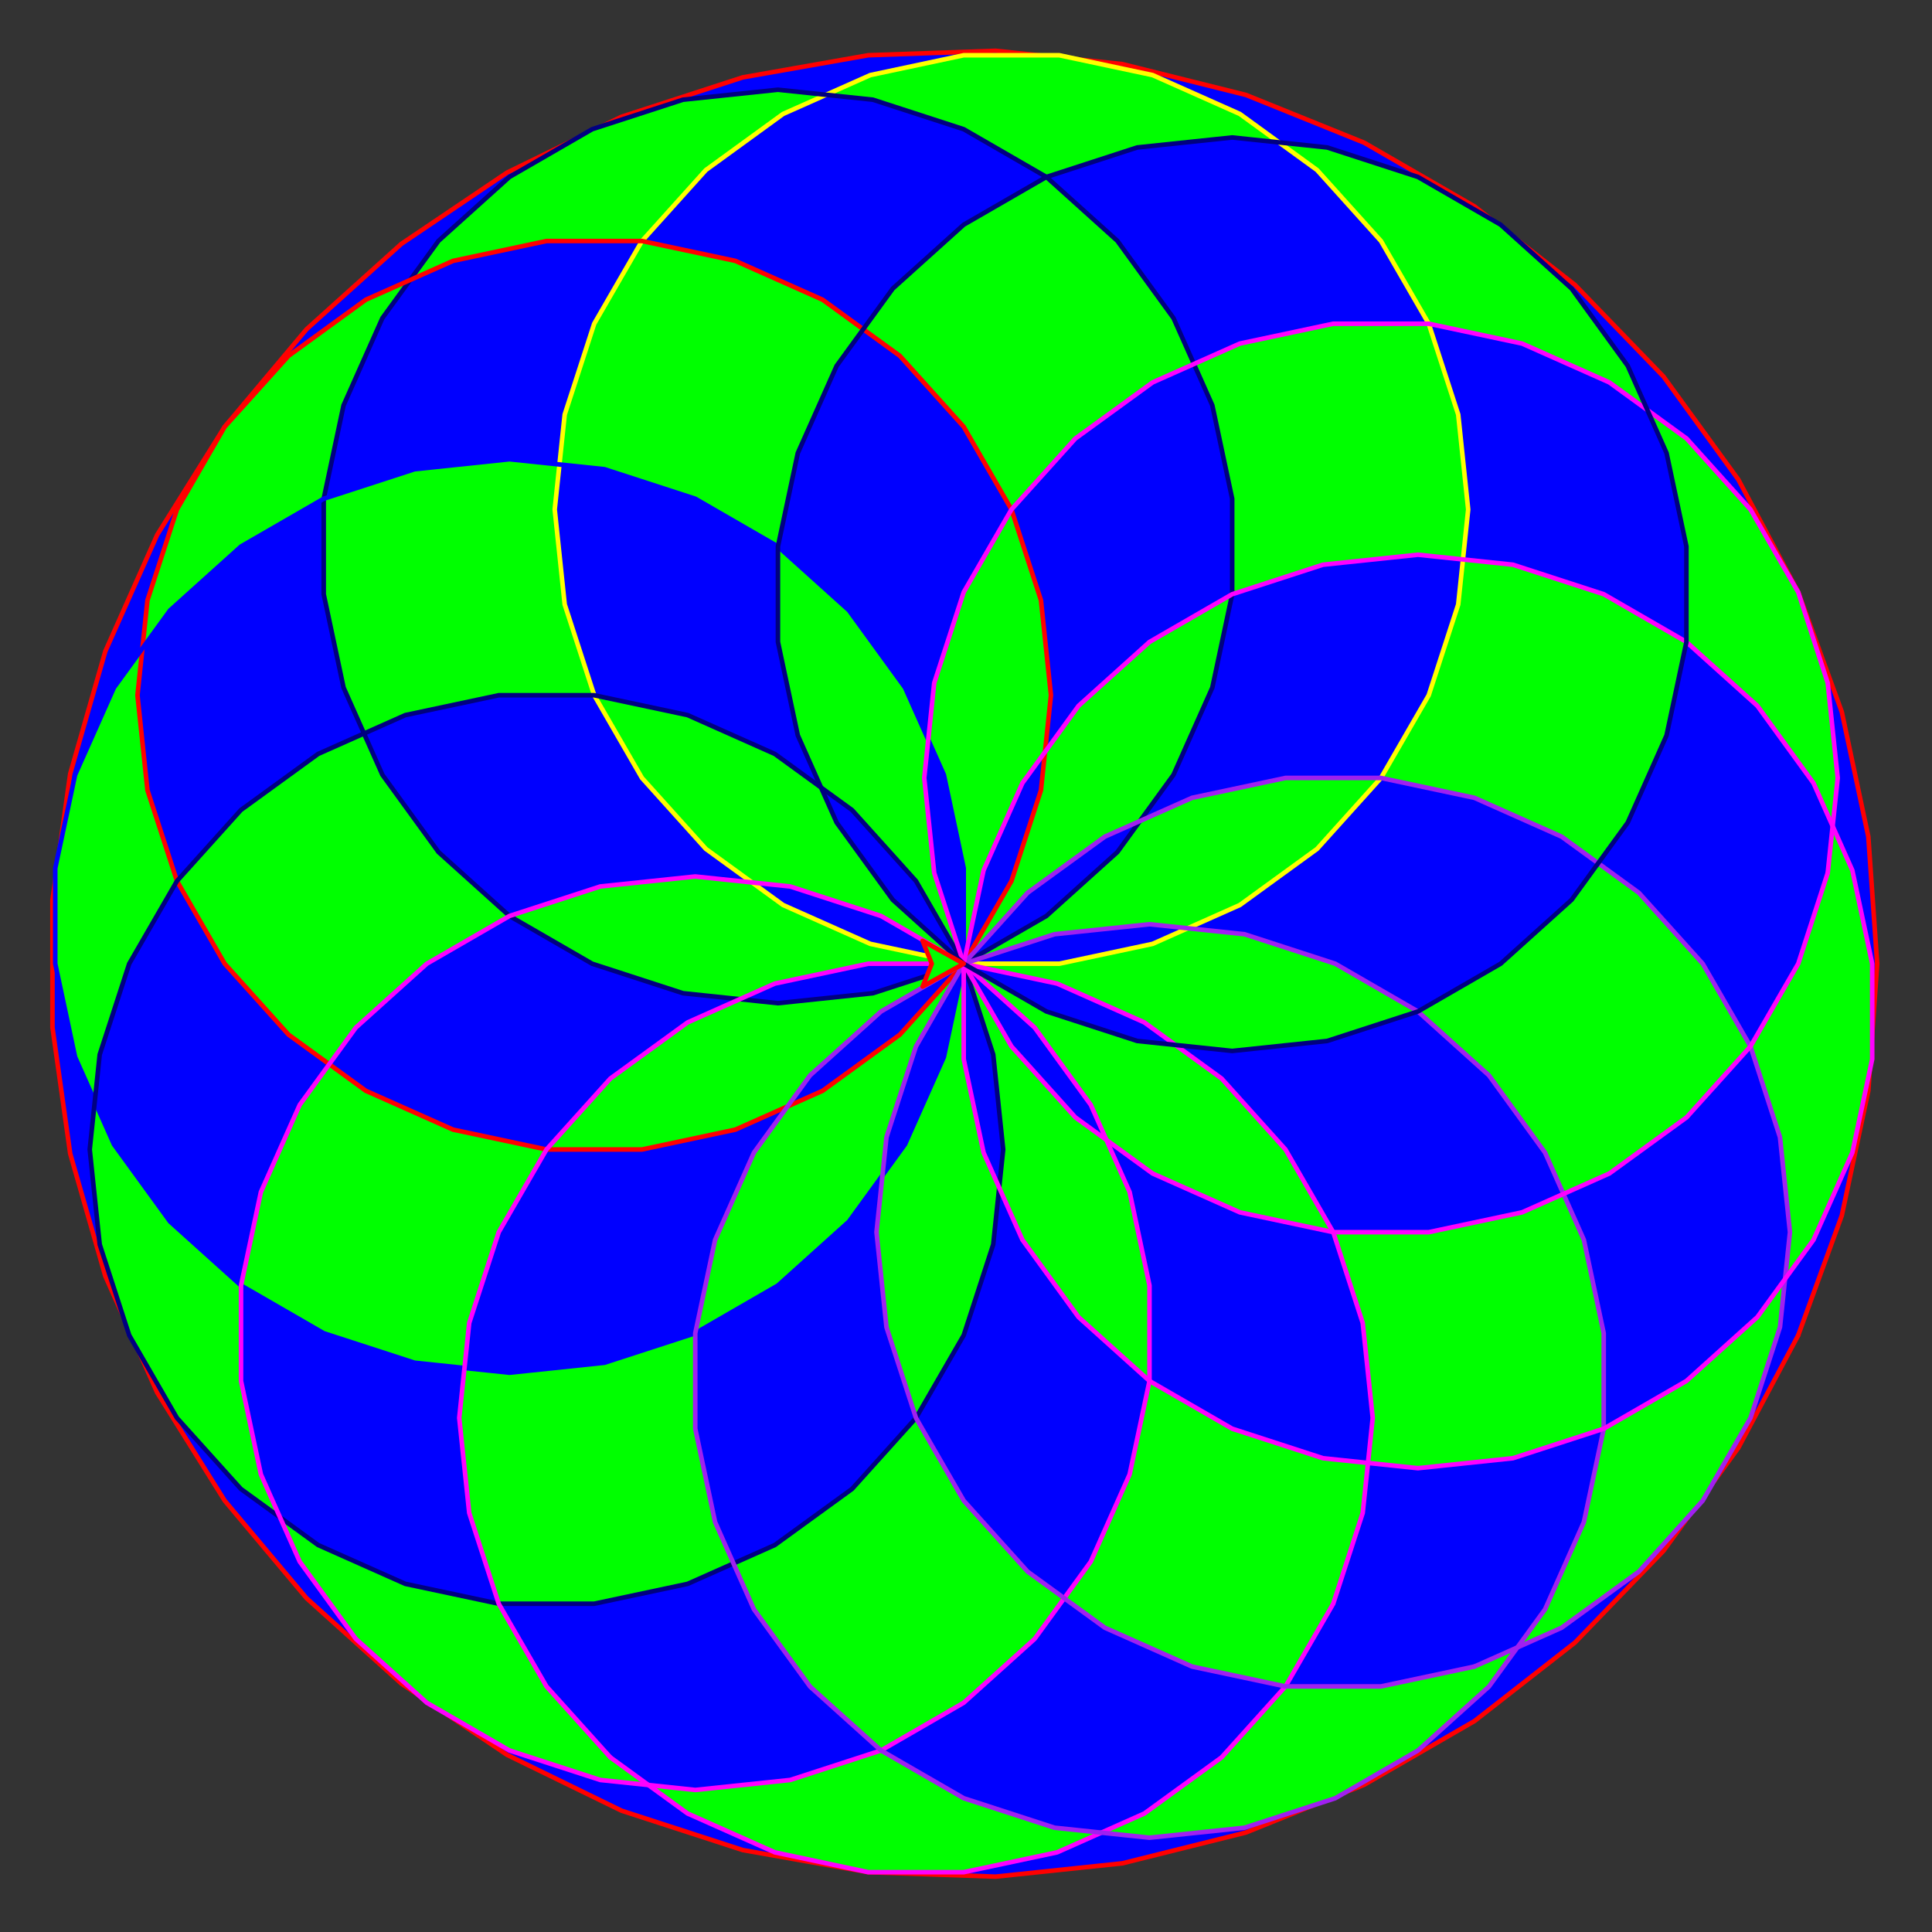 <?xml version="1.0" ?><!DOCTYPE svg  PUBLIC '-//W3C//DTD SVG 1.1//EN'  'http://www.w3.org/Graphics/SVG/1.1/DTD/svg11.dtd'><svg height="423.000" viewBox="-211.000 -211.000 423.000 423.000" width="423.000" xmlns="http://www.w3.org/2000/svg"><rect x="-211.000" y="-211.000" width="423.000" height="423.000" fill="#333333" stroke="none"/><line fill="none" stroke="none" stroke-linecap="round" stroke-width="2.0" x1="0.0" x2="0.0" y1="0.0" y2="0.0"/><polygon fill="#00f" fill-rule="evenodd" points="200.0,0.0 198.054,-27.835 192.252,-55.127 182.709,-81.347 169.61,-105.984 153.209,-128.558 133.826,-148.629 111.839,-165.808 87.674,-179.759 61.803,-190.211 34.73,-196.962 6.98,-199.878 -20.906,-198.904 -48.384,-194.059 -74.921,-185.437 -100,-173.205 -123.132,-157.602 -143.868,-138.932 -161.803,-117.557 -176.59,-93.894 -187.939,-68.404 -195.63,-41.582 -199.513,-13.951 -199.513,13.951 -195.63,41.582 -187.939,68.404 -176.59,93.894 -161.803,117.557 -143.868,138.932 -123.132,157.602 -100,173.205 -74.921,185.437 -48.384,194.059 -20.906,198.904 6.98,199.878 34.73,196.962 61.803,190.211 87.674,179.759 111.839,165.808 133.826,148.629 153.209,128.558 169.61,105.984 182.709,81.347 192.252,55.127 198.054,27.835 200,1.7053025658242404e-13" stroke-linejoin="round"/><polyline fill="none" points="200.0,0.0 198.054,-27.835 192.252,-55.127 182.709,-81.347 169.61,-105.984 153.209,-128.558 133.826,-148.629 111.839,-165.808 87.674,-179.759 61.803,-190.211 34.73,-196.962 6.98,-199.878 -20.906,-198.904 -48.384,-194.059 -74.921,-185.437 -100,-173.205 -123.132,-157.602 -143.868,-138.932 -161.803,-117.557 -176.59,-93.894 -187.939,-68.404 -195.63,-41.582 -199.513,-13.951 -199.513,13.951 -195.63,41.582 -187.939,68.404 -176.59,93.894 -161.803,117.557 -143.868,138.932 -123.132,157.602 -100,173.205 -74.921,185.437 -48.384,194.059 -20.906,198.904 6.98,199.878 34.73,196.962 61.803,190.211 87.674,179.759 111.839,165.808 133.826,148.629 153.209,128.558 169.61,105.984 182.709,81.347" stroke="#f00" stroke-linecap="round" stroke-linejoin="round"/><polyline fill="none" points="182.709,81.347 192.252,55.127 198.054,27.835 200,1.7053025658242404e-13" stroke="#f00" stroke-linecap="round" stroke-linejoin="round"/><polygon fill="#0f0" fill-rule="evenodd" points="0.0,0.0 20.906,1.0905135718480313e-14 41.355,-4.347 60.453,-12.85 77.366,-25.138 91.355,-40.674 101.807,-58.779 108.268,-78.661 110.453,-99.452 108.268,-120.243 101.807,-140.126 91.355,-158.231 77.366,-173.767 60.453,-186.055 41.355,-194.558 20.906,-198.904 1.1368683772161603e-13,-198.904 -20.449,-194.558 -39.547,-186.055 -56.46,-173.767 -70.449,-158.231 -80.902,-140.126 -87.362,-120.243 -89.547,-99.452 -87.362,-78.661 -80.902,-58.779 -70.449,-40.674 -56.46,-25.138 -39.547,-12.85 -20.449,-4.347 -1.3855583347321954e-13,8.881784197001252e-14 18.105,-10.453 33.641,-24.441 45.929,-41.355 54.432,-60.453 58.779,-80.902 58.779,-101.807 54.432,-122.256 45.929,-141.355 33.641,-158.268 18.105,-172.256 1.6342482922482304e-13,-182.709 -19.882,-189.169 -40.674,-191.355 -61.465,-189.169 -81.347,-182.709 -99.452,-172.256 -114.988,-158.268 -127.276,-141.355 -135.779,-122.256 -140.126,-101.807 -140.126,-80.902 -135.779,-60.453 -127.276,-41.355 -114.988,-24.441 -99.452,-10.453 -81.347,-1.7763568394002505e-15 -61.465,6.46 -40.674,8.645 -19.882,6.46 -2.3803181647963356e-13,2.0872192862952943e-13 10.453,-18.105 16.913,-37.987 19.098,-58.779 16.913,-79.57 10.453,-99.452 9.947598300641403e-14,-117.557 -13.989,-133.093 -30.902,-145.381 -50,-153.884 -70.449,-158.231 -91.355,-158.231 -111.803,-153.884 -130.902,-145.381 -147.815,-133.093 -161.803,-117.557 -172.256,-99.452 -178.716,-79.57 -180.902,-58.779 -178.716,-37.987 -172.256,-18.105 -161.803,-2.1671553440683056e-13 -147.815,15.536 -130.902,27.824 -111.803,36.327 -91.355,40.674 -70.449,40.674 -50,36.327 -30.902,27.824 -13.989,15.536 -2.0605739337042905e-13,4.1033842990145786e-13 -1.2018046245058804e-13,-20.906 -4.347,-41.355 -12.85,-60.453 -25.138,-77.366 -40.674,-91.355 -58.779,-101.807 -78.661,-108.268 -99.452,-110.453 -120.243,-108.268 -140.126,-101.807 -158.231,-91.355 -173.767,-77.366 -186.055,-60.453 -194.558,-41.355 -198.904,-20.906 -198.904,-3.801403636316536e-13 -194.558,20.449 -186.055,39.547 -173.767,56.46 -158.231,70.449 -140.126,80.902 -120.243,87.362 -99.452,89.547 -78.661,87.362 -58.779,80.902 -40.674,70.449 -25.138,56.46 -12.85,39.547 -4.347,20.449 -6.927791673660977e-14,4.973799150320701e-13 -10.453,-18.105 -24.441,-33.641 -41.355,-45.929 -60.453,-54.432 -80.902,-58.779 -101.807,-58.779 -122.256,-54.432 -141.355,-45.929 -158.268,-33.641 -172.256,-18.105 -182.709,-4.547473508864641e-13 -189.169,19.882 -191.355,40.674 -189.169,61.465 -182.709,81.347 -172.256,99.452 -158.268,114.988 -141.355,127.276 -122.256,135.779 -101.807,140.126 -80.902,140.126 -60.453,135.779 -41.355,127.276 -24.441,114.988 -10.453,99.452 -3.1086244689504383e-13,81.347 6.46,61.465 8.645,40.674 6.46,19.882 1.6964207816272392e-13,5.009326287108706e-13 -18.105,-10.453 -37.987,-16.913 -58.779,-19.098 -79.57,-16.913 -99.452,-10.453 -117.557,-2.078337502098293e-13 -133.093,13.989 -145.381,30.902 -153.884,50 -158.231,70.449 -158.231,91.355 -153.884,111.803 -145.381,130.902 -133.093,147.815 -117.557,161.803 -99.452,172.256 -79.57,178.716 -58.779,180.902 -37.987,178.716 -18.105,172.256 -7.744915819785092e-13,161.803 15.536,147.815 27.824,130.902 36.327,111.803 40.674,91.355 40.674,70.449 36.327,50 27.824,30.902 15.536,13.989 2.9665159217984183e-13,4.3165471197426086e-13 -20.906,2.8543182959723424e-13 -41.355,4.347 -60.453,12.85 -77.366,25.138 -91.355,40.674 -101.807,58.779 -108.268,78.661 -110.453,99.452 -108.268,120.243 -101.807,140.126 -91.355,158.231 -77.366,173.767 -60.453,186.055 -41.355,194.558 -20.906,198.904 -1.1084466677857563e-12,198.904 20.449,194.558 39.547,186.055 56.46,173.767 70.449,158.231 80.902,140.126 87.362,120.243 89.547,99.452 87.362,78.661 80.902,58.779 70.449,40.674 56.46,25.138 39.547,12.85 20.449,4.347 3.836930773104541e-13,3.5438318946034997e-13 -18.105,10.453 -33.641,24.441 -45.929,41.355 -54.432,60.453 -58.779,80.902 -58.779,101.807 -54.432,122.256 -45.929,141.355 -33.641,158.268 -18.105,172.256 -1.0977885267493548e-12,182.709 19.882,189.169 40.674,191.355 61.465,189.169 81.347,182.709 99.452,172.256 114.988,158.268 127.276,141.355 135.779,122.256 140.126,101.807 140.126,80.902 135.779,60.453 127.276,41.355 114.988,24.441 99.452,10.453 81.347,9.183764859699295e-13 61.465,-6.46 40.674,-8.645 19.882,-6.46 4.014566457044566e-13,1.9095836023552692e-13 -10.453,18.105 -16.913,37.987 -19.098,58.779 -16.913,79.57 -10.453,99.452 -6.696865284538944e-13,117.557 13.989,133.093 30.902,145.381 50,153.884 70.449,158.231 91.355,158.231 111.803,153.884 130.902,145.381 147.815,133.093 161.803,117.557 172.256,99.452 178.716,79.57 180.902,58.779 178.716,37.987 172.256,18.105 161.803,1.580957587066223e-12 147.815,-15.536 130.902,-27.824 111.803,-36.327 91.355,-40.674 70.449,-40.674 50,-36.327 30.902,-27.824 13.989,-15.536 3.659295089164516e-13,-1.4210854715202004e-14 1.5123718161684906e-13,20.906 4.347,41.355 12.85,60.453 25.138,77.366 40.674,91.355 58.779,101.807 78.661,108.268 99.452,110.453 120.243,108.268 140.126,101.807 158.231,91.355 173.767,77.366 186.055,60.453 194.558,41.355 198.904,20.906 198.904,2.05702122002549e-12 194.558,-20.449 186.055,-39.547 173.767,-56.46 158.231,-70.449 140.126,-80.902 120.243,-87.362 99.452,-89.547 78.661,-87.362 58.779,-80.902 40.674,-70.449 25.138,-56.46 12.85,-39.547 4.347,-20.449 2.6290081223123707e-13,-1.1723955140041653e-13 10.453,18.105 24.441,33.641 41.355,45.929 60.453,54.432 80.902,58.779 101.807,58.779 122.256,54.432 141.355,45.929 158.268,33.641 172.256,18.105 182.709,1.993072373807081e-12 189.169,-19.882 191.355,-40.674 189.169,-61.465 182.709,-81.347 172.256,-99.452 158.268,-114.988 141.355,-127.276 122.256,-135.779 101.807,-140.126 80.902,-140.126 60.453,-135.779 41.355,-127.276 24.441,-114.988 10.453,-99.452 1.0977885267493548e-12,-81.347 -6.46,-61.465 -8.645,-40.674 -6.46,-19.882 8.881784197001252e-14,-1.7053025658242404e-13 18.105,10.453 37.987,16.913 58.779,19.098 79.57,16.913 99.452,10.453 117.557,1.3162804179955856e-12 133.093,-13.989 145.381,-30.902 153.884,-50 158.231,-70.449 158.231,-91.355 153.884,-111.803 145.381,-130.902 133.093,-147.815 117.557,-161.803 99.452,-172.256 79.57,-178.716 58.779,-180.902 37.987,-178.716 18.105,-172.256 2.113864638886298e-12,-161.803 -15.536,-147.815 -27.824,-130.902 -36.327,-111.803 -40.674,-91.355 -40.674,-70.449 -36.327,-50 -27.824,-30.902 -15.536,-13.989 -6.927791673660977e-14,-9.947598300641403e-14" stroke-linejoin="round"/><polyline fill="none" points="0.0,0.0 20.906,1.0905135718480313e-14 41.355,-4.347 60.453,-12.85 77.366,-25.138 91.355,-40.674 101.807,-58.779 108.268,-78.661 110.453,-99.452 108.268,-120.243 101.807,-140.126 91.355,-158.231 77.366,-173.767 60.453,-186.055 41.355,-194.558 20.906,-198.904 1.1368683772161603e-13,-198.904 -20.449,-194.558 -39.547,-186.055 -56.46,-173.767 -70.449,-158.231 -80.902,-140.126 -87.362,-120.243 -89.547,-99.452 -87.362,-78.661 -80.902,-58.779 -70.449,-40.674 -56.46,-25.138 -39.547,-12.85 -20.449,-4.347 -1.3855583347321954e-13,8.881784197001252e-14" stroke="#ff0" stroke-linecap="round" stroke-linejoin="round"/><polyline fill="none" points="-1.3855583347321954e-13,8.881784197001252e-14 18.105,-10.453 33.641,-24.441 45.929,-41.355 54.432,-60.453 58.779,-80.902 58.779,-101.807 54.432,-122.256 45.929,-141.355 33.641,-158.268 18.105,-172.256 1.6342482922482304e-13,-182.709 -19.882,-189.169 -40.674,-191.355 -61.465,-189.169 -81.347,-182.709 -99.452,-172.256 -114.988,-158.268 -127.276,-141.355 -135.779,-122.256 -140.126,-101.807 -140.126,-80.902 -135.779,-60.453 -127.276,-41.355 -114.988,-24.441 -99.452,-10.453 -81.347,-1.7763568394002505e-15 -61.465,6.46 -40.674,8.645 -19.882,6.46 -2.3803181647963356e-13,2.0872192862952943e-13" stroke="#000080" stroke-linecap="round" stroke-linejoin="round"/><polyline fill="none" points="-2.3803181647963356e-13,2.0872192862952943e-13 10.453,-18.105 16.913,-37.987 19.098,-58.779 16.913,-79.57 10.453,-99.452 9.947598300641403e-14,-117.557 -13.989,-133.093 -30.902,-145.381 -50,-153.884 -70.449,-158.231 -91.355,-158.231 -111.803,-153.884 -130.902,-145.381 -147.815,-133.093 -161.803,-117.557 -172.256,-99.452 -178.716,-79.57 -180.902,-58.779 -178.716,-37.987 -172.256,-18.105 -161.803,-2.1671553440683056e-13 -147.815,15.536 -130.902,27.824 -111.803,36.327 -91.355,40.674 -70.449,40.674 -50,36.327 -30.902,27.824 -13.989,15.536 -2.0605739337042905e-13,4.1033842990145786e-13" stroke="#f00" stroke-linecap="round" stroke-linejoin="round"/><polyline fill="none" points="-2.0605739337042905e-13,4.1033842990145786e-13 -1.2018046245058804e-13,-20.906 -4.347,-41.355 -12.85,-60.453 -25.138,-77.366 -40.674,-91.355 -58.779,-101.807 -78.661,-108.268 -99.452,-110.453 -120.243,-108.268 -140.126,-101.807 -158.231,-91.355 -173.767,-77.366 -186.055,-60.453 -194.558,-41.355 -198.904,-20.906 -198.904,-3.801403636316536e-13 -194.558,20.449 -186.055,39.547 -173.767,56.46 -158.231,70.449 -140.126,80.902 -120.243,87.362 -99.452,89.547 -78.661,87.362 -58.779,80.902 -40.674,70.449 -25.138,56.46 -12.85,39.547 -4.347,20.449 -6.927791673660977e-14,4.973799150320701e-13" stroke="#00f" stroke-linecap="round" stroke-linejoin="round"/><polyline fill="none" points="-6.927791673660977e-14,4.973799150320701e-13 -10.453,-18.105 -24.441,-33.641 -41.355,-45.929 -60.453,-54.432 -80.902,-58.779 -101.807,-58.779 -122.256,-54.432 -141.355,-45.929 -158.268,-33.641 -172.256,-18.105 -182.709,-4.547473508864641e-13 -189.169,19.882 -191.355,40.674 -189.169,61.465 -182.709,81.347 -172.256,99.452 -158.268,114.988 -141.355,127.276 -122.256,135.779 -101.807,140.126 -80.902,140.126 -60.453,135.779 -41.355,127.276 -24.441,114.988 -10.453,99.452 -3.1086244689504383e-13,81.347 6.46,61.465 8.645,40.674 6.46,19.882 1.6964207816272392e-13,5.009326287108706e-13" stroke="#000080" stroke-linecap="round" stroke-linejoin="round"/><polyline fill="none" points="1.6964207816272392e-13,5.009326287108706e-13 -18.105,-10.453 -37.987,-16.913 -58.779,-19.098 -79.57,-16.913 -99.452,-10.453 -117.557,-2.078337502098293e-13 -133.093,13.989 -145.381,30.902 -153.884,50 -158.231,70.449 -158.231,91.355 -153.884,111.803 -145.381,130.902 -133.093,147.815 -117.557,161.803 -99.452,172.256 -79.57,178.716 -58.779,180.902 -37.987,178.716 -18.105,172.256 -7.744915819785092e-13,161.803 15.536,147.815 27.824,130.902 36.327,111.803 40.674,91.355 40.674,70.449 36.327,50 27.824,30.902 15.536,13.989 2.9665159217984183e-13,4.3165471197426086e-13 -20.906,2.8543182959723424e-13 -41.355,4.347 -60.453,12.85 -77.366,25.138 -91.355,40.674 -101.807,58.779 -108.268,78.661 -110.453,99.452 -108.268,120.243 -101.807,140.126 -91.355,158.231 -77.366,173.767" stroke="#f0f" stroke-linecap="round" stroke-linejoin="round"/><polyline fill="none" points="-77.366,173.767 -60.453,186.055 -41.355,194.558 -20.906,198.904 -1.1084466677857563e-12,198.904 20.449,194.558 39.547,186.055 56.46,173.767 70.449,158.231 80.902,140.126 87.362,120.243 89.547,99.452 87.362,78.661 80.902,58.779 70.449,40.674 56.46,25.138 39.547,12.85 20.449,4.347 3.836930773104541e-13,3.5438318946034997e-13" stroke="#f0f" stroke-linecap="round" stroke-linejoin="round"/><polyline fill="none" points="3.836930773104541e-13,3.5438318946034997e-13 -18.105,10.453 -33.641,24.441 -45.929,41.355 -54.432,60.453 -58.779,80.902 -58.779,101.807 -54.432,122.256 -45.929,141.355 -33.641,158.268 -18.105,172.256 -1.0977885267493548e-12,182.709 19.882,189.169 40.674,191.355 61.465,189.169 81.347,182.709 99.452,172.256 114.988,158.268 127.276,141.355 135.779,122.256 140.126,101.807 140.126,80.902 135.779,60.453 127.276,41.355 114.988,24.441 99.452,10.453 81.347,9.183764859699295e-13 61.465,-6.46 40.674,-8.645 19.882,-6.46 4.014566457044566e-13,1.9095836023552692e-13 -10.453,18.105 -16.913,37.987 -19.098,58.779 -16.913,79.57 -10.453,99.452 -6.696865284538944e-13,117.557 13.989,133.093 30.902,145.381 50,153.884 70.449,158.231 91.355,158.231 111.803,153.884" stroke="#a020f0" stroke-linecap="round" stroke-linejoin="round"/><polyline fill="none" points="111.803,153.884 130.902,145.381 147.815,133.093 161.803,117.557 172.256,99.452 178.716,79.57 180.902,58.779 178.716,37.987 172.256,18.105 161.803,1.580957587066223e-12 147.815,-15.536 130.902,-27.824 111.803,-36.327 91.355,-40.674 70.449,-40.674 50,-36.327 30.902,-27.824 13.989,-15.536 3.659295089164516e-13,-1.4210854715202004e-14" stroke="#a020f0" stroke-linecap="round" stroke-linejoin="round"/><polyline fill="none" points="3.659295089164516e-13,-1.4210854715202004e-14 1.5123718161684906e-13,20.906 4.347,41.355 12.85,60.453 25.138,77.366 40.674,91.355 58.779,101.807 78.661,108.268 99.452,110.453 120.243,108.268 140.126,101.807 158.231,91.355 173.767,77.366 186.055,60.453 194.558,41.355 198.904,20.906 198.904,2.05702122002549e-12 194.558,-20.449 186.055,-39.547 173.767,-56.46 158.231,-70.449 140.126,-80.902 120.243,-87.362 99.452,-89.547 78.661,-87.362 58.779,-80.902 40.674,-70.449 25.138,-56.46 12.85,-39.547 4.347,-20.449 2.6290081223123707e-13,-1.1723955140041653e-13 10.453,18.105 24.441,33.641 41.355,45.929 60.453,54.432 80.902,58.779 101.807,58.779 122.256,54.432 141.355,45.929 158.268,33.641 172.256,18.105 182.709,1.993072373807081e-12 189.169,-19.882" stroke="#f0f" stroke-linecap="round" stroke-linejoin="round"/><polyline fill="none" points="189.169,-19.882 191.355,-40.674 189.169,-61.465 182.709,-81.347 172.256,-99.452 158.268,-114.988 141.355,-127.276 122.256,-135.779 101.807,-140.126 80.902,-140.126 60.453,-135.779 41.355,-127.276 24.441,-114.988 10.453,-99.452 1.0977885267493548e-12,-81.347 -6.46,-61.465 -8.645,-40.674 -6.46,-19.882 8.881784197001252e-14,-1.7053025658242404e-13" stroke="#f0f" stroke-linecap="round" stroke-linejoin="round"/><polyline fill="none" points="8.881784197001252e-14,-1.7053025658242404e-13 18.105,10.453 37.987,16.913 58.779,19.098 79.57,16.913 99.452,10.453 117.557,1.3162804179955856e-12 133.093,-13.989 145.381,-30.902 153.884,-50 158.231,-70.449 158.231,-91.355 153.884,-111.803 145.381,-130.902 133.093,-147.815 117.557,-161.803 99.452,-172.256 79.57,-178.716 58.779,-180.902 37.987,-178.716 18.105,-172.256 2.113864638886298e-12,-161.803 -15.536,-147.815 -27.824,-130.902 -36.327,-111.803 -40.674,-91.355 -40.674,-70.449 -36.327,-50 -27.824,-30.902 -15.536,-13.989 -6.927791673660977e-14,-9.947598300641403e-14" stroke="#000080" stroke-linecap="round" stroke-linejoin="round"/><line fill="none" stroke="none" stroke-linecap="round" stroke-width="2.0" x1="0.0" x2="0.0" y1="0.0" y2="0.0"/><polygon fill="#0f0" fill-rule="evenodd" points="-6.927791673660977e-14,-9.947598300641403e-14 -9.0,-5 -7,-1.95843341543876e-13 -9,5" stroke="#f00" stroke-linejoin="round"/></svg>
